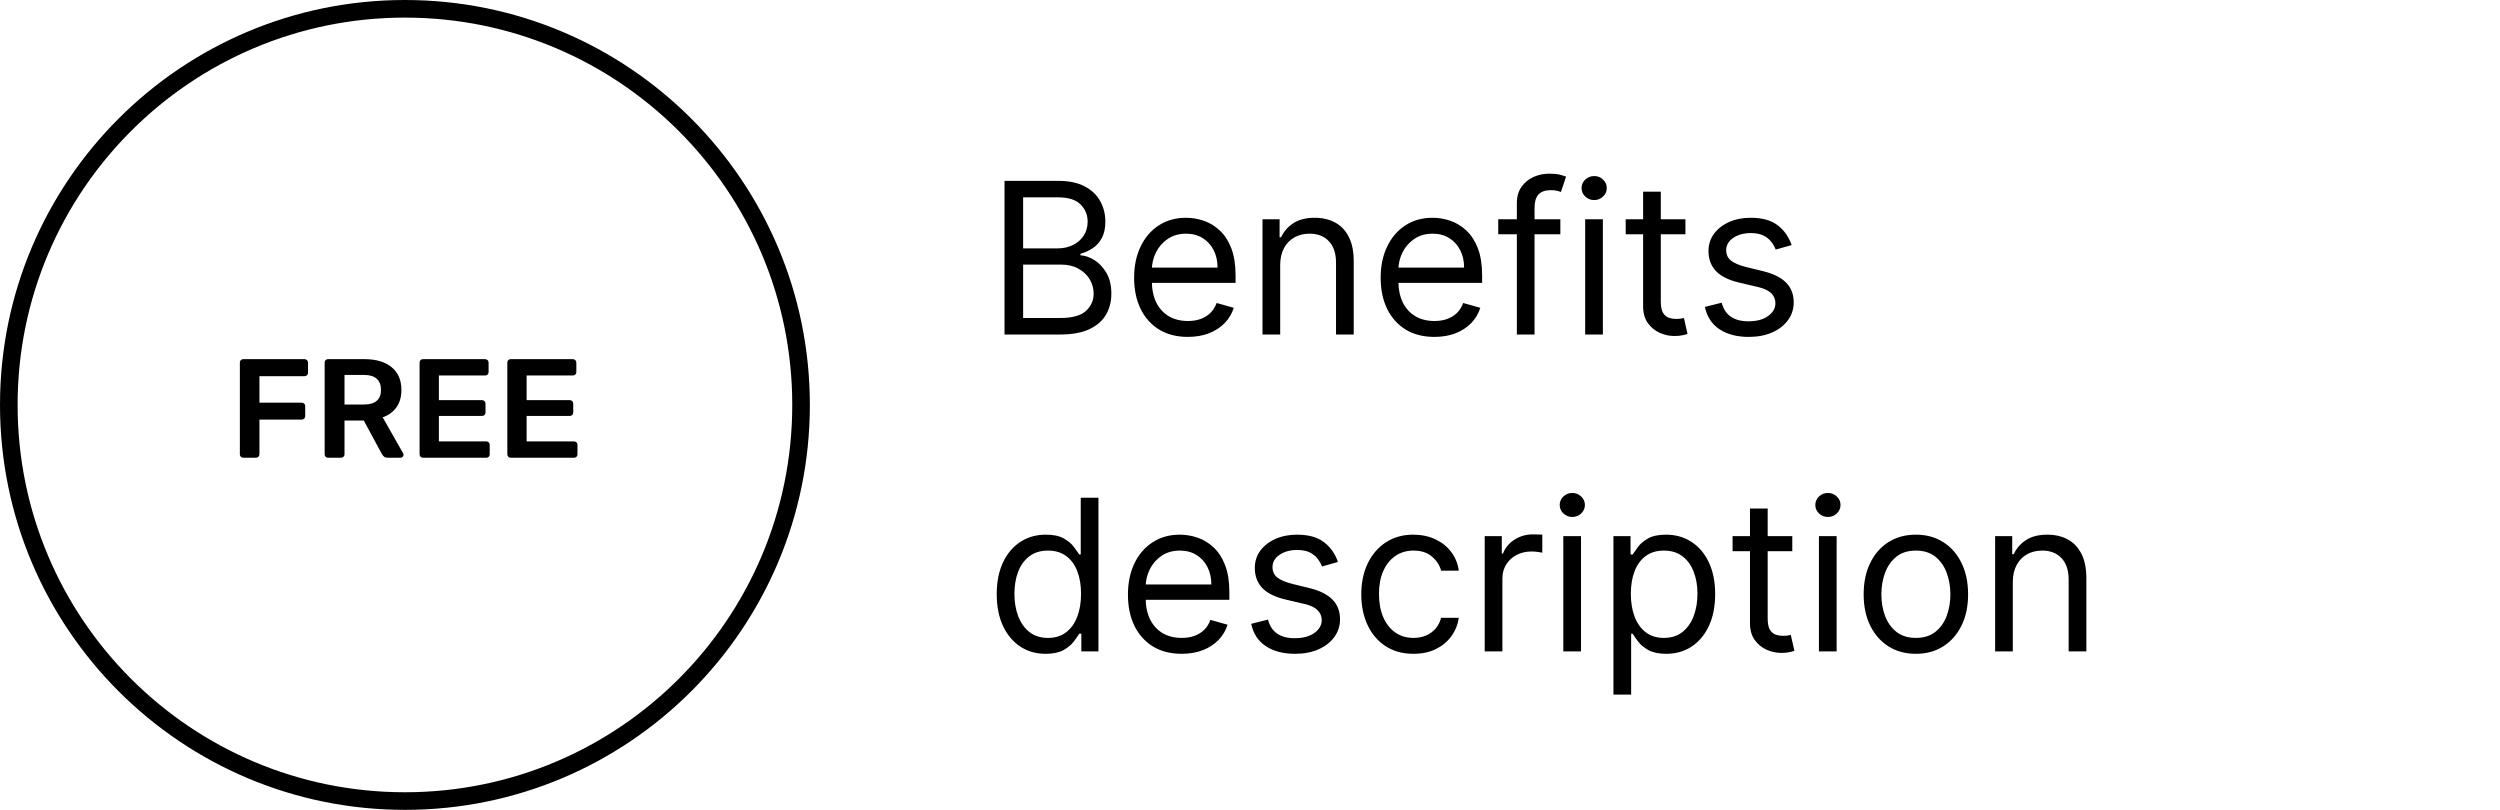 <svg width="142" height="46" viewBox="0 0 142 46" fill="none" xmlns="http://www.w3.org/2000/svg">
<path fill-rule="evenodd" clip-rule="evenodd" d="M23 0C35.703 0 46 10.297 46 23C46 35.703 35.703 46 23 46C10.297 46 0 35.703 0 23C0 10.297 10.297 0 23 0ZM23 1C10.85 1 1 10.85 1 23C1 35.15 10.85 45 23 45C35.15 45 45 35.15 45 23C45 10.85 35.15 1 23 1ZM14.68 25.944C14.643 25.981 14.595 26 14.536 26H13.816C13.763 26 13.717 25.981 13.68 25.944C13.643 25.907 13.624 25.861 13.624 25.808V20.6C13.624 20.541 13.641 20.493 13.676 20.456C13.711 20.419 13.757 20.4 13.816 20.4H17.296C17.355 20.4 17.403 20.419 17.44 20.456C17.477 20.493 17.496 20.541 17.496 20.6V21.176C17.496 21.229 17.477 21.275 17.44 21.312C17.403 21.349 17.355 21.368 17.296 21.368H14.736V22.872H17.136C17.195 22.872 17.243 22.891 17.28 22.928C17.317 22.965 17.336 23.011 17.336 23.064V23.64C17.336 23.693 17.317 23.739 17.28 23.776C17.243 23.813 17.195 23.832 17.136 23.832H14.736V25.808C14.736 25.861 14.717 25.907 14.68 25.944ZM19.512 25.944C19.475 25.981 19.427 26 19.368 26H18.632C18.579 26 18.533 25.981 18.496 25.944C18.459 25.907 18.44 25.861 18.44 25.808V20.6C18.44 20.541 18.457 20.493 18.492 20.456C18.527 20.419 18.573 20.4 18.632 20.4H20.704C21.36 20.4 21.873 20.552 22.244 20.856C22.615 21.16 22.8 21.592 22.8 22.152C22.8 22.541 22.707 22.868 22.52 23.132C22.333 23.396 22.072 23.587 21.736 23.704L22.896 25.744C22.912 25.776 22.92 25.805 22.92 25.832C22.92 25.88 22.903 25.92 22.868 25.952C22.833 25.984 22.795 26 22.752 26H22.016C21.931 26 21.864 25.98 21.816 25.94C21.768 25.9 21.725 25.848 21.688 25.784L20.664 23.888H19.568V25.808C19.568 25.861 19.549 25.907 19.512 25.944ZM19.568 22.976H20.68C21 22.976 21.24 22.905 21.4 22.764C21.56 22.623 21.64 22.416 21.64 22.144C21.64 21.872 21.56 21.663 21.4 21.516C21.24 21.369 21 21.296 20.68 21.296H19.568V22.976ZM27.816 25.808C27.816 25.867 27.797 25.913 27.76 25.948C27.723 25.983 27.675 26 27.616 26H24.024C23.971 26 23.925 25.981 23.888 25.944C23.851 25.907 23.832 25.861 23.832 25.808V20.6C23.832 20.541 23.849 20.493 23.884 20.456C23.919 20.419 23.965 20.4 24.024 20.4H27.552C27.611 20.4 27.659 20.419 27.696 20.456C27.733 20.493 27.752 20.541 27.752 20.6V21.136C27.752 21.195 27.733 21.241 27.696 21.276C27.659 21.311 27.611 21.328 27.552 21.328H24.928V22.728H27.376C27.435 22.728 27.483 22.747 27.52 22.784C27.557 22.821 27.576 22.869 27.576 22.928V23.432C27.576 23.491 27.557 23.537 27.52 23.572C27.483 23.607 27.435 23.624 27.376 23.624H24.928V25.072H27.616C27.675 25.072 27.723 25.089 27.76 25.124C27.797 25.159 27.816 25.205 27.816 25.264V25.808ZM32.8 25.808C32.8 25.867 32.781 25.913 32.744 25.948C32.707 25.983 32.659 26 32.6 26H29.008C28.955 26 28.909 25.981 28.872 25.944C28.835 25.907 28.816 25.861 28.816 25.808V20.6C28.816 20.541 28.833 20.493 28.868 20.456C28.903 20.419 28.949 20.4 29.008 20.4H32.536C32.595 20.4 32.643 20.419 32.68 20.456C32.717 20.493 32.736 20.541 32.736 20.6V21.136C32.736 21.195 32.717 21.241 32.68 21.276C32.643 21.311 32.595 21.328 32.536 21.328H29.912V22.728H32.36C32.419 22.728 32.467 22.747 32.504 22.784C32.541 22.821 32.56 22.869 32.56 22.928V23.432C32.56 23.491 32.541 23.537 32.504 23.572C32.467 23.607 32.419 23.624 32.36 23.624H29.912V25.072H32.6C32.659 25.072 32.707 25.089 32.744 25.124C32.781 25.159 32.8 25.205 32.8 25.264V25.808Z" fill="black"/>
<path d="M57.057 19V10.273H60.108C60.716 10.273 61.217 10.378 61.612 10.588C62.007 10.796 62.301 11.075 62.494 11.428C62.688 11.777 62.784 12.165 62.784 12.591C62.784 12.966 62.717 13.276 62.584 13.52C62.453 13.764 62.28 13.957 62.064 14.099C61.851 14.242 61.619 14.347 61.369 14.415V14.5C61.636 14.517 61.905 14.611 62.175 14.781C62.445 14.952 62.67 15.196 62.852 15.514C63.034 15.832 63.125 16.222 63.125 16.682C63.125 17.119 63.026 17.513 62.827 17.862C62.628 18.212 62.314 18.489 61.885 18.693C61.456 18.898 60.898 19 60.21 19H57.057ZM58.114 18.062H60.21C60.901 18.062 61.391 17.929 61.68 17.662C61.973 17.392 62.119 17.065 62.119 16.682C62.119 16.386 62.044 16.114 61.894 15.864C61.743 15.611 61.528 15.409 61.25 15.258C60.972 15.105 60.642 15.028 60.261 15.028H58.114V18.062ZM58.114 14.108H60.074C60.392 14.108 60.679 14.046 60.935 13.921C61.193 13.796 61.398 13.619 61.548 13.392C61.702 13.165 61.778 12.898 61.778 12.591C61.778 12.207 61.645 11.882 61.378 11.615C61.111 11.345 60.688 11.21 60.108 11.21H58.114V14.108ZM67.469 19.136C66.839 19.136 66.295 18.997 65.837 18.719C65.383 18.438 65.032 18.046 64.785 17.543C64.54 17.037 64.418 16.449 64.418 15.778C64.418 15.108 64.54 14.517 64.785 14.006C65.032 13.492 65.376 13.091 65.816 12.804C66.259 12.514 66.776 12.369 67.367 12.369C67.708 12.369 68.045 12.426 68.377 12.54C68.71 12.653 69.012 12.838 69.285 13.094C69.558 13.347 69.775 13.682 69.937 14.099C70.099 14.517 70.18 15.031 70.18 15.642V16.068H65.134V15.199H69.157C69.157 14.829 69.083 14.5 68.935 14.21C68.79 13.921 68.583 13.692 68.313 13.524C68.046 13.357 67.731 13.273 67.367 13.273C66.967 13.273 66.62 13.372 66.327 13.571C66.038 13.767 65.815 14.023 65.658 14.338C65.502 14.653 65.424 14.992 65.424 15.352V15.932C65.424 16.426 65.509 16.845 65.68 17.189C65.853 17.53 66.093 17.79 66.4 17.969C66.707 18.145 67.063 18.233 67.469 18.233C67.734 18.233 67.972 18.196 68.185 18.122C68.401 18.046 68.587 17.932 68.744 17.781C68.9 17.628 69.021 17.438 69.106 17.21L70.077 17.483C69.975 17.812 69.803 18.102 69.562 18.352C69.32 18.599 69.022 18.793 68.667 18.932C68.312 19.068 67.913 19.136 67.469 19.136ZM72.715 15.062V19H71.71V12.454H72.681V13.477H72.766C72.92 13.145 73.153 12.878 73.465 12.676C73.778 12.472 74.181 12.369 74.675 12.369C75.119 12.369 75.506 12.46 75.839 12.642C76.171 12.821 76.43 13.094 76.614 13.46C76.799 13.824 76.891 14.284 76.891 14.841V19H75.886V14.909C75.886 14.395 75.752 13.994 75.485 13.707C75.218 13.418 74.852 13.273 74.386 13.273C74.065 13.273 73.778 13.342 73.525 13.482C73.275 13.621 73.077 13.824 72.933 14.091C72.788 14.358 72.715 14.682 72.715 15.062ZM81.473 19.136C80.843 19.136 80.299 18.997 79.841 18.719C79.387 18.438 79.036 18.046 78.789 17.543C78.544 17.037 78.422 16.449 78.422 15.778C78.422 15.108 78.544 14.517 78.789 14.006C79.036 13.492 79.38 13.091 79.82 12.804C80.263 12.514 80.78 12.369 81.371 12.369C81.712 12.369 82.049 12.426 82.381 12.54C82.713 12.653 83.016 12.838 83.289 13.094C83.561 13.347 83.779 13.682 83.941 14.099C84.103 14.517 84.184 15.031 84.184 15.642V16.068H79.138V15.199H83.161C83.161 14.829 83.087 14.5 82.939 14.21C82.794 13.921 82.587 13.692 82.317 13.524C82.05 13.357 81.735 13.273 81.371 13.273C80.971 13.273 80.624 13.372 80.331 13.571C80.041 13.767 79.819 14.023 79.662 14.338C79.506 14.653 79.428 14.992 79.428 15.352V15.932C79.428 16.426 79.513 16.845 79.684 17.189C79.857 17.53 80.097 17.79 80.404 17.969C80.711 18.145 81.067 18.233 81.473 18.233C81.738 18.233 81.976 18.196 82.189 18.122C82.405 18.046 82.591 17.932 82.748 17.781C82.904 17.628 83.025 17.438 83.11 17.21L84.081 17.483C83.979 17.812 83.807 18.102 83.566 18.352C83.324 18.599 83.026 18.793 82.671 18.932C82.316 19.068 81.916 19.136 81.473 19.136ZM88.628 12.454V13.307H85.1V12.454H88.628ZM86.157 19V11.551C86.157 11.176 86.245 10.864 86.421 10.614C86.597 10.364 86.826 10.176 87.107 10.051C87.388 9.926 87.685 9.864 87.998 9.864C88.245 9.864 88.446 9.884 88.603 9.923C88.759 9.963 88.875 10 88.952 10.034L88.662 10.903C88.611 10.886 88.54 10.865 88.449 10.839C88.361 10.814 88.245 10.801 88.1 10.801C87.767 10.801 87.527 10.885 87.38 11.053C87.235 11.22 87.162 11.466 87.162 11.79V19H86.157ZM90.038 19V12.454H91.043V19H90.038ZM90.549 11.364C90.353 11.364 90.184 11.297 90.042 11.163C89.903 11.03 89.833 10.869 89.833 10.682C89.833 10.494 89.903 10.334 90.042 10.2C90.184 10.067 90.353 10 90.549 10C90.745 10 90.913 10.067 91.052 10.2C91.194 10.334 91.265 10.494 91.265 10.682C91.265 10.869 91.194 11.03 91.052 11.163C90.913 11.297 90.745 11.364 90.549 11.364ZM95.732 12.454V13.307H92.34V12.454H95.732ZM93.329 10.886H94.334V17.125C94.334 17.409 94.375 17.622 94.458 17.764C94.543 17.903 94.651 17.997 94.782 18.046C94.915 18.091 95.056 18.114 95.204 18.114C95.314 18.114 95.405 18.108 95.476 18.097C95.547 18.082 95.604 18.071 95.647 18.062L95.851 18.966C95.783 18.991 95.688 19.017 95.566 19.043C95.444 19.071 95.289 19.085 95.101 19.085C94.817 19.085 94.539 19.024 94.266 18.902C93.996 18.78 93.772 18.594 93.593 18.344C93.416 18.094 93.329 17.778 93.329 17.398V10.886ZM101.764 13.921L100.86 14.176C100.804 14.026 100.72 13.879 100.609 13.737C100.501 13.592 100.353 13.473 100.166 13.379C99.978 13.286 99.738 13.239 99.446 13.239C99.045 13.239 98.711 13.331 98.444 13.516C98.18 13.697 98.048 13.929 98.048 14.21C98.048 14.46 98.139 14.658 98.321 14.803C98.502 14.947 98.787 15.068 99.173 15.165L100.145 15.403C100.73 15.546 101.166 15.763 101.453 16.055C101.74 16.345 101.883 16.719 101.883 17.176C101.883 17.551 101.775 17.886 101.559 18.182C101.346 18.477 101.048 18.71 100.664 18.881C100.281 19.051 99.835 19.136 99.326 19.136C98.659 19.136 98.106 18.991 97.669 18.702C97.231 18.412 96.954 17.989 96.838 17.432L97.792 17.193C97.883 17.546 98.055 17.81 98.308 17.986C98.564 18.162 98.897 18.25 99.309 18.25C99.778 18.25 100.15 18.151 100.426 17.952C100.704 17.75 100.843 17.509 100.843 17.227C100.843 17 100.764 16.81 100.605 16.656C100.446 16.5 100.201 16.384 99.872 16.307L98.781 16.051C98.181 15.909 97.741 15.689 97.46 15.391C97.181 15.089 97.042 14.713 97.042 14.261C97.042 13.892 97.146 13.565 97.353 13.281C97.564 12.997 97.849 12.774 98.21 12.612C98.573 12.45 98.985 12.369 99.446 12.369C100.093 12.369 100.602 12.511 100.971 12.796C101.343 13.079 101.608 13.454 101.764 13.921ZM59.392 37.136C58.847 37.136 58.365 36.999 57.947 36.723C57.53 36.445 57.203 36.053 56.967 35.547C56.731 35.038 56.614 34.438 56.614 33.744C56.614 33.057 56.731 32.46 56.967 31.954C57.203 31.449 57.531 31.058 57.952 30.783C58.372 30.507 58.858 30.369 59.409 30.369C59.835 30.369 60.172 30.44 60.419 30.582C60.669 30.722 60.859 30.881 60.99 31.06C61.124 31.236 61.227 31.381 61.301 31.494H61.386V28.273H62.392V37H61.42V35.994H61.301C61.227 36.114 61.122 36.264 60.986 36.446C60.849 36.625 60.655 36.785 60.402 36.928C60.149 37.067 59.812 37.136 59.392 37.136ZM59.528 36.233C59.932 36.233 60.273 36.128 60.551 35.918C60.83 35.705 61.041 35.41 61.186 35.035C61.331 34.658 61.403 34.222 61.403 33.727C61.403 33.239 61.332 32.811 61.19 32.445C61.048 32.075 60.838 31.788 60.56 31.584C60.281 31.376 59.938 31.273 59.528 31.273C59.102 31.273 58.747 31.382 58.463 31.601C58.182 31.817 57.97 32.111 57.828 32.483C57.689 32.852 57.619 33.267 57.619 33.727C57.619 34.193 57.69 34.617 57.832 34.997C57.977 35.375 58.19 35.676 58.472 35.901C58.756 36.122 59.108 36.233 59.528 36.233ZM67.118 37.136C66.487 37.136 65.943 36.997 65.486 36.719C65.031 36.438 64.68 36.045 64.433 35.543C64.189 35.037 64.067 34.449 64.067 33.778C64.067 33.108 64.189 32.517 64.433 32.006C64.68 31.491 65.024 31.091 65.465 30.804C65.908 30.514 66.425 30.369 67.016 30.369C67.356 30.369 67.693 30.426 68.026 30.54C68.358 30.653 68.66 30.838 68.933 31.094C69.206 31.347 69.423 31.682 69.585 32.099C69.747 32.517 69.828 33.031 69.828 33.642V34.068H64.783V33.199H68.805C68.805 32.83 68.731 32.5 68.584 32.21C68.439 31.921 68.231 31.692 67.962 31.524C67.695 31.357 67.379 31.273 67.016 31.273C66.615 31.273 66.269 31.372 65.976 31.571C65.686 31.767 65.463 32.023 65.307 32.338C65.151 32.653 65.072 32.992 65.072 33.352V33.932C65.072 34.426 65.158 34.845 65.328 35.189C65.501 35.53 65.742 35.79 66.048 35.969C66.355 36.145 66.712 36.233 67.118 36.233C67.382 36.233 67.621 36.196 67.834 36.122C68.05 36.045 68.236 35.932 68.392 35.781C68.548 35.628 68.669 35.438 68.754 35.21L69.726 35.483C69.624 35.812 69.452 36.102 69.21 36.352C68.969 36.599 68.671 36.793 68.315 36.932C67.96 37.068 67.561 37.136 67.118 37.136ZM75.994 31.921L75.091 32.176C75.034 32.026 74.95 31.879 74.84 31.737C74.731 31.592 74.584 31.473 74.396 31.379C74.209 31.285 73.969 31.239 73.676 31.239C73.276 31.239 72.942 31.331 72.675 31.516C72.41 31.697 72.278 31.929 72.278 32.21C72.278 32.46 72.369 32.658 72.551 32.803C72.733 32.947 73.017 33.068 73.403 33.165L74.375 33.403C74.96 33.545 75.396 33.763 75.683 34.055C75.97 34.345 76.114 34.719 76.114 35.176C76.114 35.551 76.006 35.886 75.79 36.182C75.577 36.477 75.278 36.71 74.895 36.881C74.511 37.051 74.065 37.136 73.557 37.136C72.889 37.136 72.337 36.992 71.899 36.702C71.462 36.412 71.185 35.989 71.068 35.432L72.023 35.193C72.114 35.545 72.285 35.81 72.538 35.986C72.794 36.162 73.128 36.25 73.54 36.25C74.008 36.25 74.381 36.151 74.656 35.952C74.935 35.75 75.074 35.508 75.074 35.227C75.074 35 74.994 34.81 74.835 34.656C74.676 34.5 74.432 34.383 74.102 34.307L73.011 34.051C72.412 33.909 71.972 33.689 71.69 33.391C71.412 33.09 71.273 32.713 71.273 32.261C71.273 31.892 71.376 31.565 71.584 31.281C71.794 30.997 72.079 30.774 72.44 30.612C72.804 30.45 73.216 30.369 73.676 30.369C74.324 30.369 74.832 30.511 75.202 30.796C75.574 31.079 75.838 31.454 75.994 31.921ZM80.287 37.136C79.673 37.136 79.144 36.992 78.701 36.702C78.258 36.412 77.917 36.013 77.679 35.504C77.44 34.996 77.321 34.415 77.321 33.761C77.321 33.097 77.443 32.51 77.687 32.001C77.934 31.49 78.278 31.091 78.718 30.804C79.162 30.514 79.679 30.369 80.269 30.369C80.73 30.369 81.144 30.454 81.514 30.625C81.883 30.796 82.186 31.034 82.421 31.341C82.657 31.648 82.804 32.006 82.86 32.415H81.855C81.778 32.117 81.608 31.852 81.343 31.622C81.082 31.389 80.73 31.273 80.287 31.273C79.894 31.273 79.551 31.375 79.255 31.579C78.963 31.781 78.734 32.067 78.569 32.436C78.407 32.803 78.326 33.233 78.326 33.727C78.326 34.233 78.406 34.673 78.565 35.048C78.727 35.423 78.954 35.715 79.247 35.922C79.542 36.129 79.889 36.233 80.287 36.233C80.548 36.233 80.785 36.188 80.998 36.097C81.211 36.006 81.392 35.875 81.539 35.705C81.687 35.534 81.792 35.33 81.855 35.091H82.86C82.804 35.477 82.663 35.825 82.439 36.135C82.217 36.442 81.923 36.686 81.556 36.868C81.193 37.047 80.769 37.136 80.287 37.136ZM84.331 37V30.454H85.302V31.443H85.37C85.49 31.119 85.706 30.857 86.018 30.655C86.331 30.453 86.683 30.352 87.075 30.352C87.149 30.352 87.241 30.354 87.352 30.357C87.463 30.359 87.546 30.364 87.603 30.369V31.392C87.569 31.384 87.491 31.371 87.369 31.354C87.25 31.334 87.123 31.324 86.99 31.324C86.671 31.324 86.387 31.391 86.137 31.524C85.89 31.655 85.694 31.837 85.549 32.07C85.407 32.3 85.336 32.562 85.336 32.858V37H84.331ZM88.796 37V30.454H89.801V37H88.796ZM89.307 29.364C89.111 29.364 88.942 29.297 88.8 29.163C88.66 29.03 88.591 28.869 88.591 28.682C88.591 28.494 88.66 28.334 88.8 28.2C88.942 28.067 89.111 28 89.307 28C89.503 28 89.671 28.067 89.81 28.2C89.952 28.334 90.023 28.494 90.023 28.682C90.023 28.869 89.952 29.03 89.81 29.163C89.671 29.297 89.503 29.364 89.307 29.364ZM91.643 39.455V30.454H92.615V31.494H92.734C92.808 31.381 92.91 31.236 93.041 31.06C93.174 30.881 93.365 30.722 93.612 30.582C93.862 30.44 94.2 30.369 94.626 30.369C95.177 30.369 95.663 30.507 96.084 30.783C96.504 31.058 96.832 31.449 97.068 31.954C97.304 32.46 97.421 33.057 97.421 33.744C97.421 34.438 97.304 35.038 97.068 35.547C96.832 36.053 96.505 36.445 96.088 36.723C95.67 36.999 95.189 37.136 94.643 37.136C94.223 37.136 93.886 37.067 93.633 36.928C93.38 36.785 93.186 36.625 93.049 36.446C92.913 36.264 92.808 36.114 92.734 35.994H92.649V39.455H91.643ZM92.632 33.727C92.632 34.222 92.704 34.658 92.849 35.035C92.994 35.41 93.206 35.705 93.484 35.918C93.762 36.128 94.103 36.233 94.507 36.233C94.927 36.233 95.278 36.122 95.559 35.901C95.843 35.676 96.056 35.375 96.198 34.997C96.343 34.617 96.416 34.193 96.416 33.727C96.416 33.267 96.345 32.852 96.203 32.483C96.064 32.111 95.852 31.817 95.568 31.601C95.287 31.382 94.933 31.273 94.507 31.273C94.098 31.273 93.754 31.376 93.475 31.584C93.197 31.788 92.987 32.075 92.845 32.445C92.703 32.811 92.632 33.239 92.632 33.727ZM101.802 30.454V31.307H98.41V30.454H101.802ZM99.399 28.886H100.404V35.125C100.404 35.409 100.446 35.622 100.528 35.764C100.613 35.903 100.721 35.997 100.852 36.045C100.985 36.091 101.126 36.114 101.274 36.114C101.385 36.114 101.475 36.108 101.547 36.097C101.618 36.082 101.674 36.071 101.717 36.062L101.922 36.966C101.853 36.992 101.758 37.017 101.636 37.043C101.514 37.071 101.359 37.085 101.172 37.085C100.887 37.085 100.609 37.024 100.336 36.902C100.066 36.78 99.842 36.594 99.663 36.344C99.487 36.094 99.399 35.778 99.399 35.398V28.886ZM103.315 37V30.454H104.321V37H103.315ZM103.826 29.364C103.63 29.364 103.461 29.297 103.319 29.163C103.18 29.03 103.11 28.869 103.11 28.682C103.11 28.494 103.18 28.334 103.319 28.2C103.461 28.067 103.63 28 103.826 28C104.022 28 104.19 28.067 104.329 28.2C104.471 28.334 104.542 28.494 104.542 28.682C104.542 28.869 104.471 29.03 104.329 29.163C104.19 29.297 104.022 29.364 103.826 29.364ZM108.822 37.136C108.231 37.136 107.712 36.996 107.266 36.715C106.823 36.433 106.477 36.04 106.227 35.534C105.979 35.028 105.856 34.438 105.856 33.761C105.856 33.08 105.979 32.484 106.227 31.976C106.477 31.467 106.823 31.072 107.266 30.791C107.712 30.51 108.231 30.369 108.822 30.369C109.413 30.369 109.93 30.51 110.373 30.791C110.819 31.072 111.165 31.467 111.413 31.976C111.663 32.484 111.788 33.08 111.788 33.761C111.788 34.438 111.663 35.028 111.413 35.534C111.165 36.04 110.819 36.433 110.373 36.715C109.93 36.996 109.413 37.136 108.822 37.136ZM108.822 36.233C109.271 36.233 109.64 36.118 109.93 35.888C110.219 35.658 110.434 35.355 110.573 34.98C110.712 34.605 110.782 34.199 110.782 33.761C110.782 33.324 110.712 32.916 110.573 32.538C110.434 32.16 110.219 31.855 109.93 31.622C109.64 31.389 109.271 31.273 108.822 31.273C108.373 31.273 108.004 31.389 107.714 31.622C107.424 31.855 107.21 32.16 107.07 32.538C106.931 32.916 106.862 33.324 106.862 33.761C106.862 34.199 106.931 34.605 107.07 34.98C107.21 35.355 107.424 35.658 107.714 35.888C108.004 36.118 108.373 36.233 108.822 36.233ZM114.328 33.062V37H113.323V30.454H114.294V31.477H114.38C114.533 31.145 114.766 30.878 115.078 30.676C115.391 30.472 115.794 30.369 116.289 30.369C116.732 30.369 117.12 30.46 117.452 30.642C117.784 30.821 118.043 31.094 118.228 31.46C118.412 31.824 118.505 32.284 118.505 32.841V37H117.499V32.909C117.499 32.395 117.365 31.994 117.098 31.707C116.831 31.418 116.465 31.273 115.999 31.273C115.678 31.273 115.391 31.342 115.138 31.482C114.888 31.621 114.691 31.824 114.546 32.091C114.401 32.358 114.328 32.682 114.328 33.062Z" fill="black"/>
</svg>
